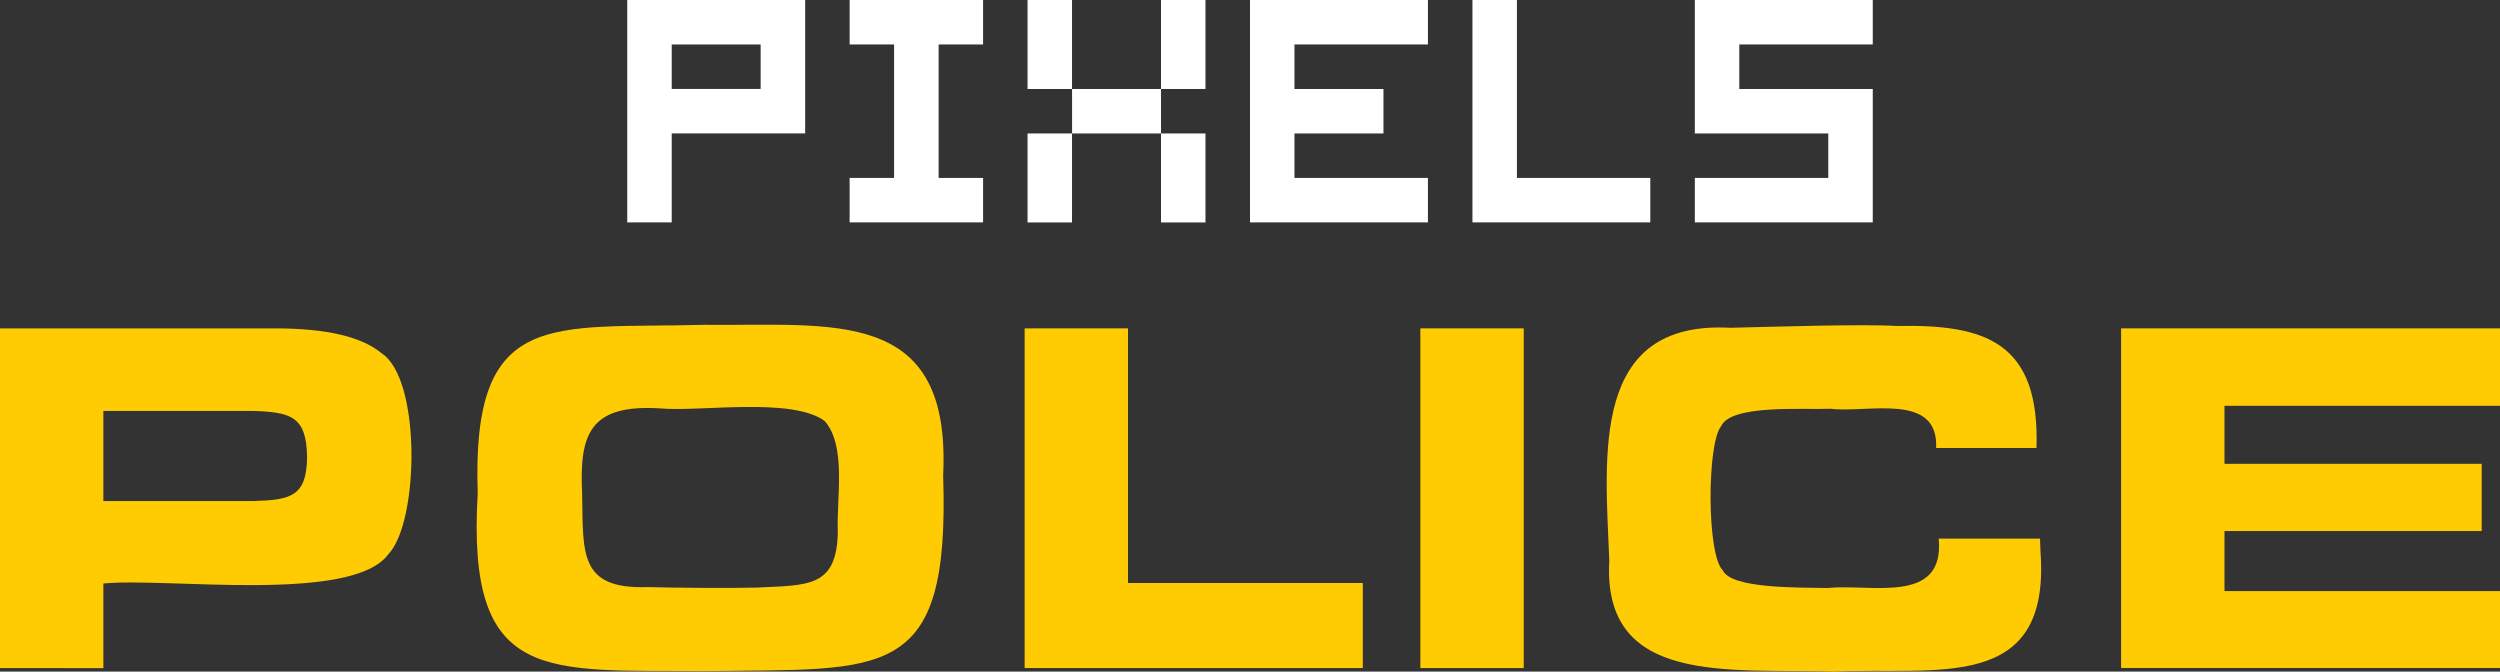 <?xml version="1.0" encoding="UTF-8"?><svg id="Layer_2" xmlns="http://www.w3.org/2000/svg" viewBox="0 0 429.54 115.39"><rect x="0" y="0" width="429.54" height="115.39" fill="#333333" stroke="none"/><defs><style>.cls-1{fill:#fff;}.cls-2{fill:#ffcc03;}</style></defs><g id="Layer_1-2"><g><path class="cls-1" d="M107.77,38.21h7.64v-15.29h22.93V0h-30.57V38.21Zm7.64-30.57h15.28v7.64h-15.28V7.64Z"/><polygon class="cls-1" points="145.98 7.64 153.62 7.64 153.62 30.57 145.98 30.57 145.98 38.21 168.91 38.21 168.91 30.57 161.27 30.57 161.27 7.64 168.91 7.64 168.91 0 145.98 0 145.98 7.64"/><rect class="cls-1" x="199.48" y="22.93" width="7.64" height="15.29"/><rect class="cls-1" x="184.2" y="15.29" width="15.28" height="7.64"/><rect class="cls-1" x="176.55" y="22.93" width="7.64" height="15.29"/><rect class="cls-1" x="176.55" width="7.64" height="15.29"/><rect class="cls-1" x="199.48" width="7.64" height="15.29"/><polygon class="cls-1" points="214.77 38.21 245.34 38.21 245.34 30.57 222.41 30.57 222.41 22.93 237.7 22.93 237.7 15.29 222.41 15.29 222.41 7.64 245.34 7.64 245.34 0 214.77 0 214.77 38.21"/><polygon class="cls-1" points="260.63 0 252.99 0 252.99 38.21 283.55 38.21 283.55 30.57 260.63 30.57 260.63 0"/><polygon class="cls-1" points="321.77 7.64 321.77 0 291.2 0 291.2 22.93 314.13 22.93 314.13 30.57 291.2 30.57 291.2 38.21 321.77 38.21 321.77 15.29 298.84 15.29 298.84 7.64 321.77 7.64"/></g><path class="cls-2" d="M47.25,56.42c8.81,0,14.92,1.43,18.33,4.29,6.83,4.44,6.42,29.04,1.14,34.52-6.26,8.51-38.18,3.94-48.96,5.03v14.53H0V56.42H47.25Zm5.51,22.14c-.08-7.02-2.75-7.77-9.45-7.96,0,0-25.55,0-25.55,0v15.49h25.81c6.39-.2,9.11-.8,9.19-7.52Z"/><path class="cls-2" d="M120.84,55.81c22.35,.23,42.63-3.2,41.21,25.9,1.19,35.7-9.98,33.14-40.95,33.6-27.22-.27-40.98,2.44-39.02-30.54-1.1-31.99,12.6-28.25,38.76-28.96Zm-9.62,45.06c4.65,.13,14,.2,18.64,.09,8.9-.45,13.96,.11,14.09-9.65-.25-5.67,1.55-14.7-2.28-19-5.74-4.14-21.5-1.5-28.35-2.15-12.1-.73-13.79,4.56-13.3,14.65,.2,10.17-.63,16.45,11.2,16.06Z"/><path class="cls-2" d="M234.15,100.17v14.61h-58.1V56.42h17.76v43.75h40.34Z"/><path class="cls-2" d="M244.04,114.78V56.42h17.76v58.36h-17.76Z"/><path class="cls-2" d="M350.61,95.09c1.6,23.97-17.75,19.5-35.44,20.3-18.03-.56-39.9,2.53-38.67-19.08-.71-18.09-3.3-41.3,20.82-39.99,7.02-.16,22.41-.67,28.61-.31,15.12-.31,24.57,2.71,23.97,20.96h-17.24c.44-9.68-11.89-5.95-18.11-6.74-4.66,.21-17.21-.82-18.86,3.05-2.4,2.93-2.47,22.02,.31,24.71,1.45,3.21,13.2,2.93,18.11,3.04,7.31-.78,20.07,2.98,18.99-8.49h17.41l.09,2.54Z"/><path class="cls-2" d="M429.54,56.42v13.3h-47.34v9.97h44.19v11.55h-44.19v10.32h47.34v13.21h-65.1V56.42h65.1Z"/></g></svg>
